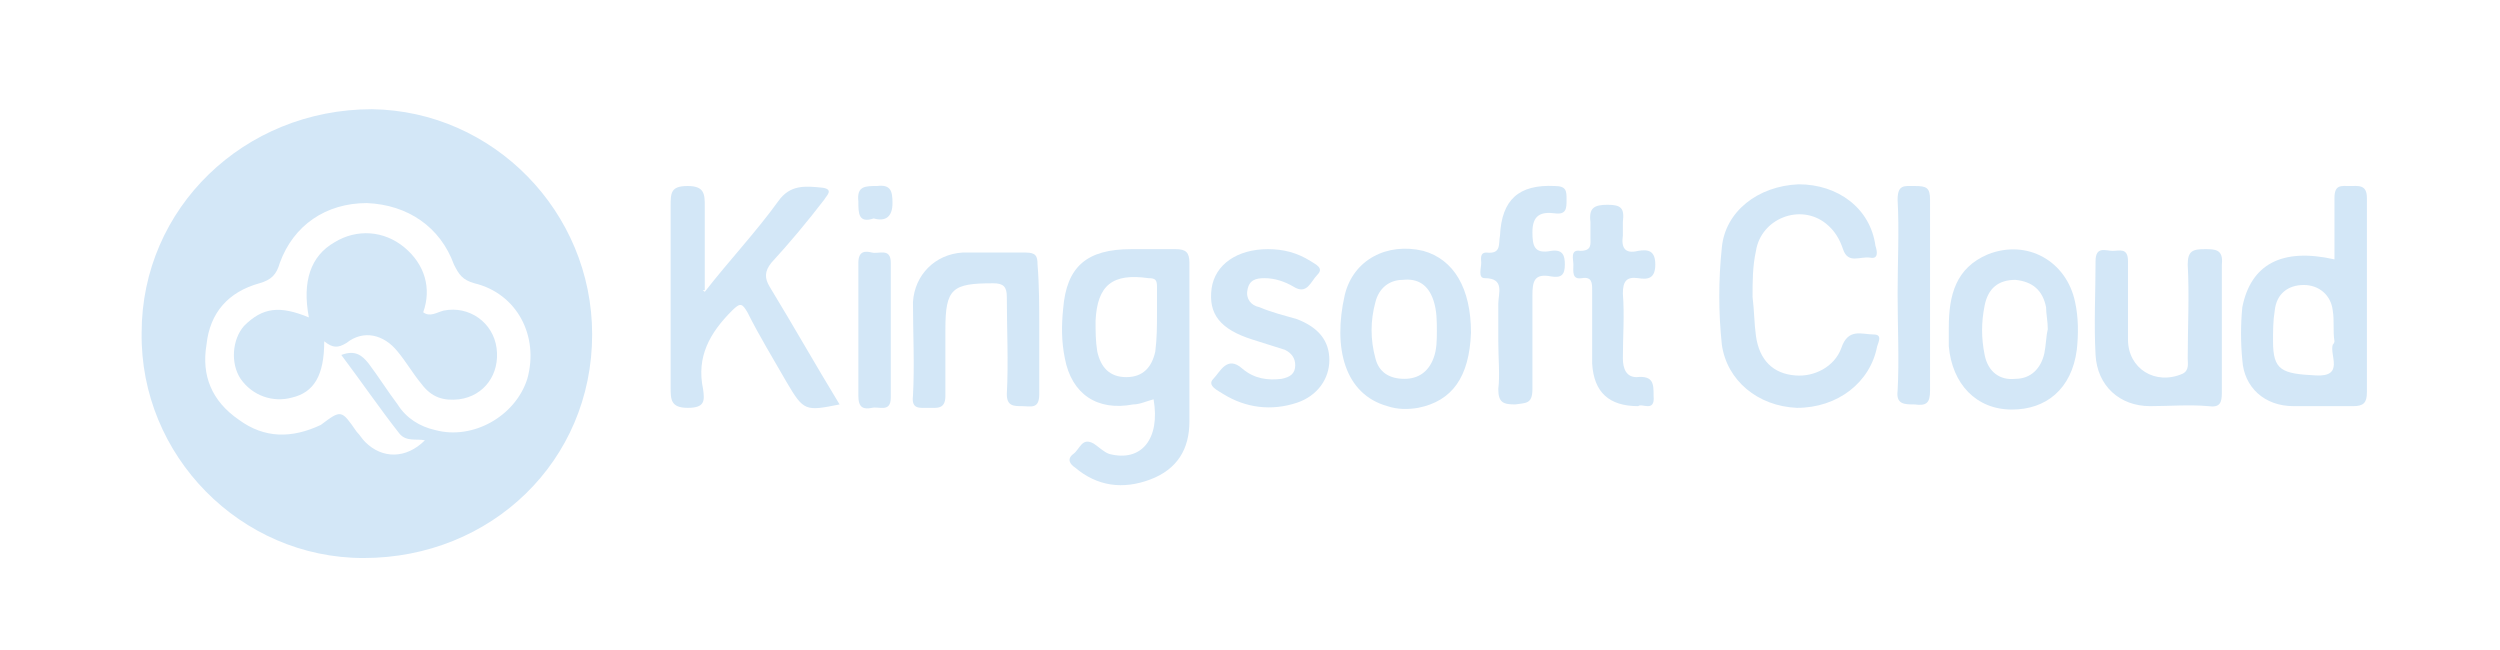 <?xml version="1.0" encoding="utf-8"?>
<!-- Generator: Adobe Illustrator 25.2.1, SVG Export Plug-In . SVG Version: 6.00 Build 0)  -->
<svg version="1.1" id="Layer_1" xmlns="http://www.w3.org/2000/svg" xmlns:xlink="http://www.w3.org/1999/xlink" x="0px" y="0px"
	 viewBox="0 0 146.5 38.1" style="enable-background:new 0 0 146.5 38.1;" xml:space="preserve">
<style type="text/css">
	.st0{fill:#D3E7F7;}
	.st1{fill:#D3E7F7;}
</style>
<g>
	<path class="st0" d="M34.7,19.6c0,7.4-5.9,13.1-13.4,13.1c-7.2,0-13.1-6-13-13.2c0-7.3,6-13.1,13.5-13.1
		C28.9,6.5,34.7,12.4,34.7,19.6z M20,20.8c0.8-0.3,1.2,0,1.6,0.5c0.6,0.8,1.1,1.6,1.7,2.4c0.5,0.8,1.3,1.3,2.2,1.5
		c2.2,0.6,4.7-0.8,5.4-3c0.7-2.5-0.6-5-3.1-5.6c-0.7-0.2-0.9-0.5-1.2-1.1c-0.8-2.2-2.7-3.5-5.1-3.6c-2.4,0-4.3,1.3-5.1,3.5
		c-0.2,0.7-0.5,1-1.2,1.2c-1.8,0.5-2.9,1.7-3.1,3.6c-0.3,1.8,0.3,3.3,1.9,4.4c1.5,1.1,3.1,1.1,4.8,0.3C20,24,20,24,20.9,25.3
		c0.2,0.2,0.3,0.4,0.5,0.6c1,1,2.4,1,3.5-0.1c-0.5-0.1-1.1,0.1-1.5-0.4C22.3,24,21.2,22.4,20,20.8z"/>
	<path class="st1" d="M41.3,17.1c1.4-1.8,3-3.5,4.3-5.3c0.7-1,1.6-0.9,2.6-0.8c0.7,0.1,0.2,0.5,0.1,0.7c-1,1.3-2,2.5-3.1,3.7
		c-0.4,0.5-0.4,0.9-0.1,1.4c1.4,2.3,2.7,4.6,4.1,6.9c-2,0.4-2.1,0.4-3.1-1.3c-0.8-1.4-1.6-2.7-2.3-4.1c-0.3-0.5-0.4-0.6-0.9-0.1
		c-1.3,1.3-2.1,2.7-1.7,4.6c0.1,0.7,0.1,1.1-0.9,1.1c-1,0-1-0.5-1-1.2c0-3.5,0-7,0-10.6c0-0.8,0-1.2,1-1.2c1,0,1,0.5,1,1.2
		c0,1.6,0,3.3,0,4.9C41.1,17,41.2,17,41.3,17.1z"/>
	<path class="st1" d="M67.6,23.4c-0.4,0.1-0.8,0.3-1.2,0.3c-2.1,0.4-3.6-0.6-4-2.7c-0.2-1-0.2-1.9-0.1-2.9c0.2-2.5,1.4-3.5,4-3.5
		c0.9,0,1.7,0,2.6,0c0.6,0,0.8,0.2,0.8,0.8c0,3.1,0,6.2,0,9.3c0,1.6-0.7,2.8-2.3,3.4c-1.6,0.6-3.1,0.4-4.4-0.7
		c-0.3-0.2-0.5-0.5-0.1-0.8c0.4-0.3,0.5-1,1.2-0.6c0.3,0.2,0.6,0.5,0.9,0.6C66.9,27.1,68,25.7,67.6,23.4z M67.8,18.3
		C67.8,18.3,67.8,18.3,67.8,18.3c0-0.5,0-1,0-1.5c0-0.4-0.1-0.5-0.5-0.5c-2.1-0.3-3,0.4-3.1,2.5c0,0.6,0,1.2,0.1,1.8
		c0.2,0.9,0.7,1.5,1.7,1.5c1,0,1.5-0.6,1.7-1.5C67.8,19.8,67.8,19.1,67.8,18.3z"/>
	<path class="st1" d="M136.8,15.2c0-1.3,0-2.4,0-3.6c0-0.8,0.4-0.7,0.9-0.7c0.5,0,1-0.1,1,0.7c0,3.8,0,7.6,0,11.4
		c0,0.6-0.2,0.8-0.8,0.8c-1.2,0-2.3,0-3.5,0c-1.7,0-2.9-1.1-3-2.7c-0.1-1-0.1-2.1,0-3.1C131.9,15.5,133.7,14.5,136.8,15.2z
		 M136.8,20C136.8,20,136.8,20,136.8,20c-0.1-0.6,0-1.2-0.1-1.8c-0.1-0.9-0.8-1.5-1.7-1.5c-0.9,0-1.6,0.5-1.7,1.5
		c-0.1,0.6-0.1,1.2-0.1,1.8c0,1.7,0.5,1.9,2.5,2c1.7,0.1,0.8-1.2,1-1.8C136.8,20.1,136.8,20,136.8,20z"/>
	<path class="st1" d="M102.7,17.4c0.1,0.8,0.1,1.6,0.2,2.3c0.2,1.4,1,2.2,2.3,2.3c1.1,0.1,2.3-0.5,2.7-1.6c0.4-1.2,1.2-0.8,1.9-0.8
		c0.5,0,0.3,0.4,0.2,0.7c-0.4,2.1-2.3,3.6-4.7,3.6c-2.3-0.1-4.1-1.6-4.4-3.7c-0.2-1.9-0.2-3.8,0-5.7c0.2-2.1,2.1-3.6,4.5-3.7
		c2.3,0,4.2,1.4,4.5,3.6c0.1,0.3,0.2,0.8-0.3,0.7c-0.6-0.1-1.3,0.4-1.6-0.5c-0.2-0.6-0.5-1.1-1-1.5c-1.5-1.2-3.8-0.3-4.1,1.6
		C102.7,15.6,102.7,16.5,102.7,17.4z"/>
	<path class="st1" d="M130.2,19.3c0,1.2,0,2.5,0,3.7c0,0.6-0.1,0.9-0.8,0.8c-1.1-0.1-2.3,0-3.4,0c-1.8,0-3.1-1.2-3.2-3
		c-0.1-1.8,0-3.7,0-5.5c0-0.9,0.6-0.6,1-0.6c0.4,0,0.9-0.2,0.9,0.6c0,1.5,0,3.1,0,4.6c0,1.7,1.6,2.7,3.2,2c0.4-0.2,0.3-0.6,0.3-0.9
		c0-1.8,0.1-3.7,0-5.5c0-0.8,0.3-0.9,1-0.9c0.6,0,1.1,0,1,0.9C130.2,16.8,130.2,18.1,130.2,19.3z"/>
	<path class="st1" d="M114.2,19.2c0-1.9,0.4-3.5,2.3-4.3c2.3-0.9,4.6,0.4,5.1,2.8c0.2,0.9,0.2,1.9,0.1,2.8c-0.3,2.3-1.8,3.5-3.8,3.5
		c-2.1,0-3.5-1.5-3.7-3.7C114.2,19.9,114.2,19.5,114.2,19.2z M120,19.3c0-0.5-0.1-0.9-0.1-1.3c-0.2-1-0.8-1.5-1.8-1.6
		c-1,0-1.6,0.5-1.8,1.5c-0.2,1-0.2,1.9,0,2.9c0.2,1,0.9,1.5,1.8,1.4c0.9,0,1.5-0.6,1.7-1.5C119.9,20.2,119.9,19.7,120,19.3z"/>
	<path class="st1" d="M86.2,19.5c-0.1,2.6-1.1,4-3.1,4.4c-0.6,0.1-1.2,0.1-1.8-0.1c-2.5-0.7-3.2-3.4-2.5-6.5
		c0.5-2.1,2.5-3.1,4.6-2.6C85.2,15.2,86.2,16.9,86.2,19.5z M84.2,19.4c0-0.6,0-1.2-0.2-1.8c-0.3-0.9-0.9-1.3-1.8-1.2
		c-0.8,0-1.4,0.5-1.6,1.3c-0.3,1.1-0.3,2.2,0,3.3c0.2,0.8,0.8,1.2,1.7,1.2c0.8,0,1.4-0.4,1.7-1.2C84.2,20.5,84.2,19.9,84.2,19.4z"/>
	<path class="st1" d="M74.3,14.6c0.9,0,1.7,0.2,2.5,0.7c0.3,0.2,0.8,0.4,0.4,0.8c-0.4,0.4-0.6,1.2-1.4,0.7c-0.5-0.3-1.1-0.5-1.7-0.5
		c-0.5,0-0.9,0.1-1,0.7c-0.1,0.5,0.2,0.9,0.7,1c0.7,0.3,1.5,0.5,2.2,0.7c1.3,0.5,1.9,1.3,1.9,2.4c0,1.1-0.7,2.1-1.9,2.5
		c-1.5,0.5-3,0.3-4.3-0.5c-0.3-0.2-1-0.5-0.6-0.9c0.4-0.4,0.8-1.4,1.7-0.6c0.7,0.6,1.5,0.7,2.3,0.6c0.5-0.1,0.8-0.3,0.8-0.8
		c0-0.4-0.2-0.7-0.6-0.9c-0.6-0.2-1.3-0.4-1.9-0.6c-1.9-0.6-2.6-1.5-2.4-3C71.2,15.5,72.5,14.6,74.3,14.6z"/>
	<path class="st1" d="M60.9,19.3c0,1.3,0,2.5,0,3.8c0,0.9-0.5,0.7-1,0.7c-0.5,0-0.9,0-0.9-0.7c0.1-1.9,0-3.8,0-5.7
		c0-0.6-0.2-0.8-0.8-0.8c-2.4,0-2.8,0.3-2.8,2.7c0,1.3,0,2.6,0,3.9c0,0.8-0.5,0.7-1,0.7c-0.5,0-1,0.1-0.9-0.7c0.1-1.8,0-3.7,0-5.5
		c0.1-1.6,1.3-2.8,2.9-2.9c1.2,0,2.5,0,3.7,0c0.6,0,0.7,0.2,0.7,0.7C60.9,16.7,60.9,18,60.9,19.3z"/>
	<path class="st1" d="M87.8,20c0-0.7,0-1.5,0-2.2c0-0.6,0.4-1.5-0.8-1.5c-0.4,0-0.2-0.6-0.2-0.9c0-0.2-0.1-0.6,0.3-0.6
		c0.9,0.1,0.7-0.5,0.8-1c0.1-2.1,1.1-3,3.2-2.9c0.7,0,0.7,0.3,0.7,0.8c0,0.5,0,0.9-0.7,0.8c-0.8-0.1-1.3,0.1-1.3,1.1
		c0,0.8,0.1,1.3,1.1,1.1c0.7-0.1,0.8,0.3,0.8,0.8c0,0.6-0.2,0.8-0.8,0.7c-1-0.2-1.1,0.3-1.1,1.1c0,1.8,0,3.7,0,5.5
		c0,0.9-0.4,0.8-1,0.9c-0.7,0-1-0.1-1-0.9C87.9,22,87.8,21,87.8,20z"/>
	<path class="st1" d="M96,23.8c-1.7,0-2.6-0.8-2.7-2.5c0-1.4,0-2.8,0-4.3c0-0.4,0-0.8-0.6-0.7c-0.6,0.1-0.5-0.4-0.5-0.8
		c0-0.3-0.2-0.9,0.4-0.8c0.7,0,0.6-0.4,0.6-0.8c0-0.3,0-0.6,0-0.9c-0.1-0.8,0.2-1,1-1c0.8,0,1,0.2,0.9,1c0,0.3,0,0.5,0,0.8
		c-0.1,0.7,0.1,1.1,0.9,0.9c0.6-0.1,1,0,1,0.8c0,0.8-0.4,0.9-1,0.8c-0.7-0.1-0.9,0.2-0.9,0.9c0.1,1.3,0,2.5,0,3.8
		c0,0.6,0.2,1.1,0.8,1.1c1-0.1,1,0.4,1,1.1C97,24.2,96.2,23.6,96,23.8z"/>
	<path class="st1" d="M111.2,17.2c0-1.8,0.1-3.7,0-5.5c0-0.9,0.4-0.8,1-0.8c0.7,0,0.9,0.1,0.9,0.8c0,3.7,0,7.5,0,11.2
		c0,0.7-0.2,0.9-0.9,0.8c-0.6,0-1.1,0-1-0.8C111.3,21.1,111.2,19.2,111.2,17.2z"/>
	<path class="st1" d="M50.3,19.2c0-1.3,0-2.5,0-3.8c0-0.7,0.4-0.7,0.8-0.6c0.4,0.1,1.1-0.3,1.1,0.6c0,2.6,0,5.2,0,7.9
		c0,0.9-0.7,0.5-1.1,0.6c-0.5,0.1-0.8,0-0.8-0.7C50.3,21.8,50.3,20.5,50.3,19.2z"/>
	<path class="st1" d="M51.2,12.8c-0.9,0.3-0.9-0.3-0.9-1c-0.1-0.9,0.4-0.9,1.1-0.9c0.8-0.1,0.9,0.3,0.9,1
		C52.3,12.7,51.9,13,51.2,12.8z"/>
	<path class="st0" d="M18.1,18.6c-0.4-2.1,0.1-3.6,1.5-4.4c1.3-0.8,2.9-0.7,4.1,0.3c1.2,1,1.6,2.4,1.1,3.8c0.4,0.3,0.8,0,1.2-0.1
		c1.5-0.3,2.9,0.7,3.1,2.2c0.2,1.5-0.7,2.8-2.2,3c-0.9,0.1-1.6-0.1-2.2-0.9c-0.5-0.6-0.9-1.3-1.4-1.9c-0.8-1-2-1.3-3-0.5
		c-0.5,0.3-0.8,0.3-1.3-0.1c0,2-0.6,3-1.9,3.3c-1.1,0.3-2.3-0.1-3-1.1c-0.6-0.9-0.5-2.3,0.2-3.1C15.4,18,16.4,17.9,18.1,18.6z"/>
</g>
</svg>
